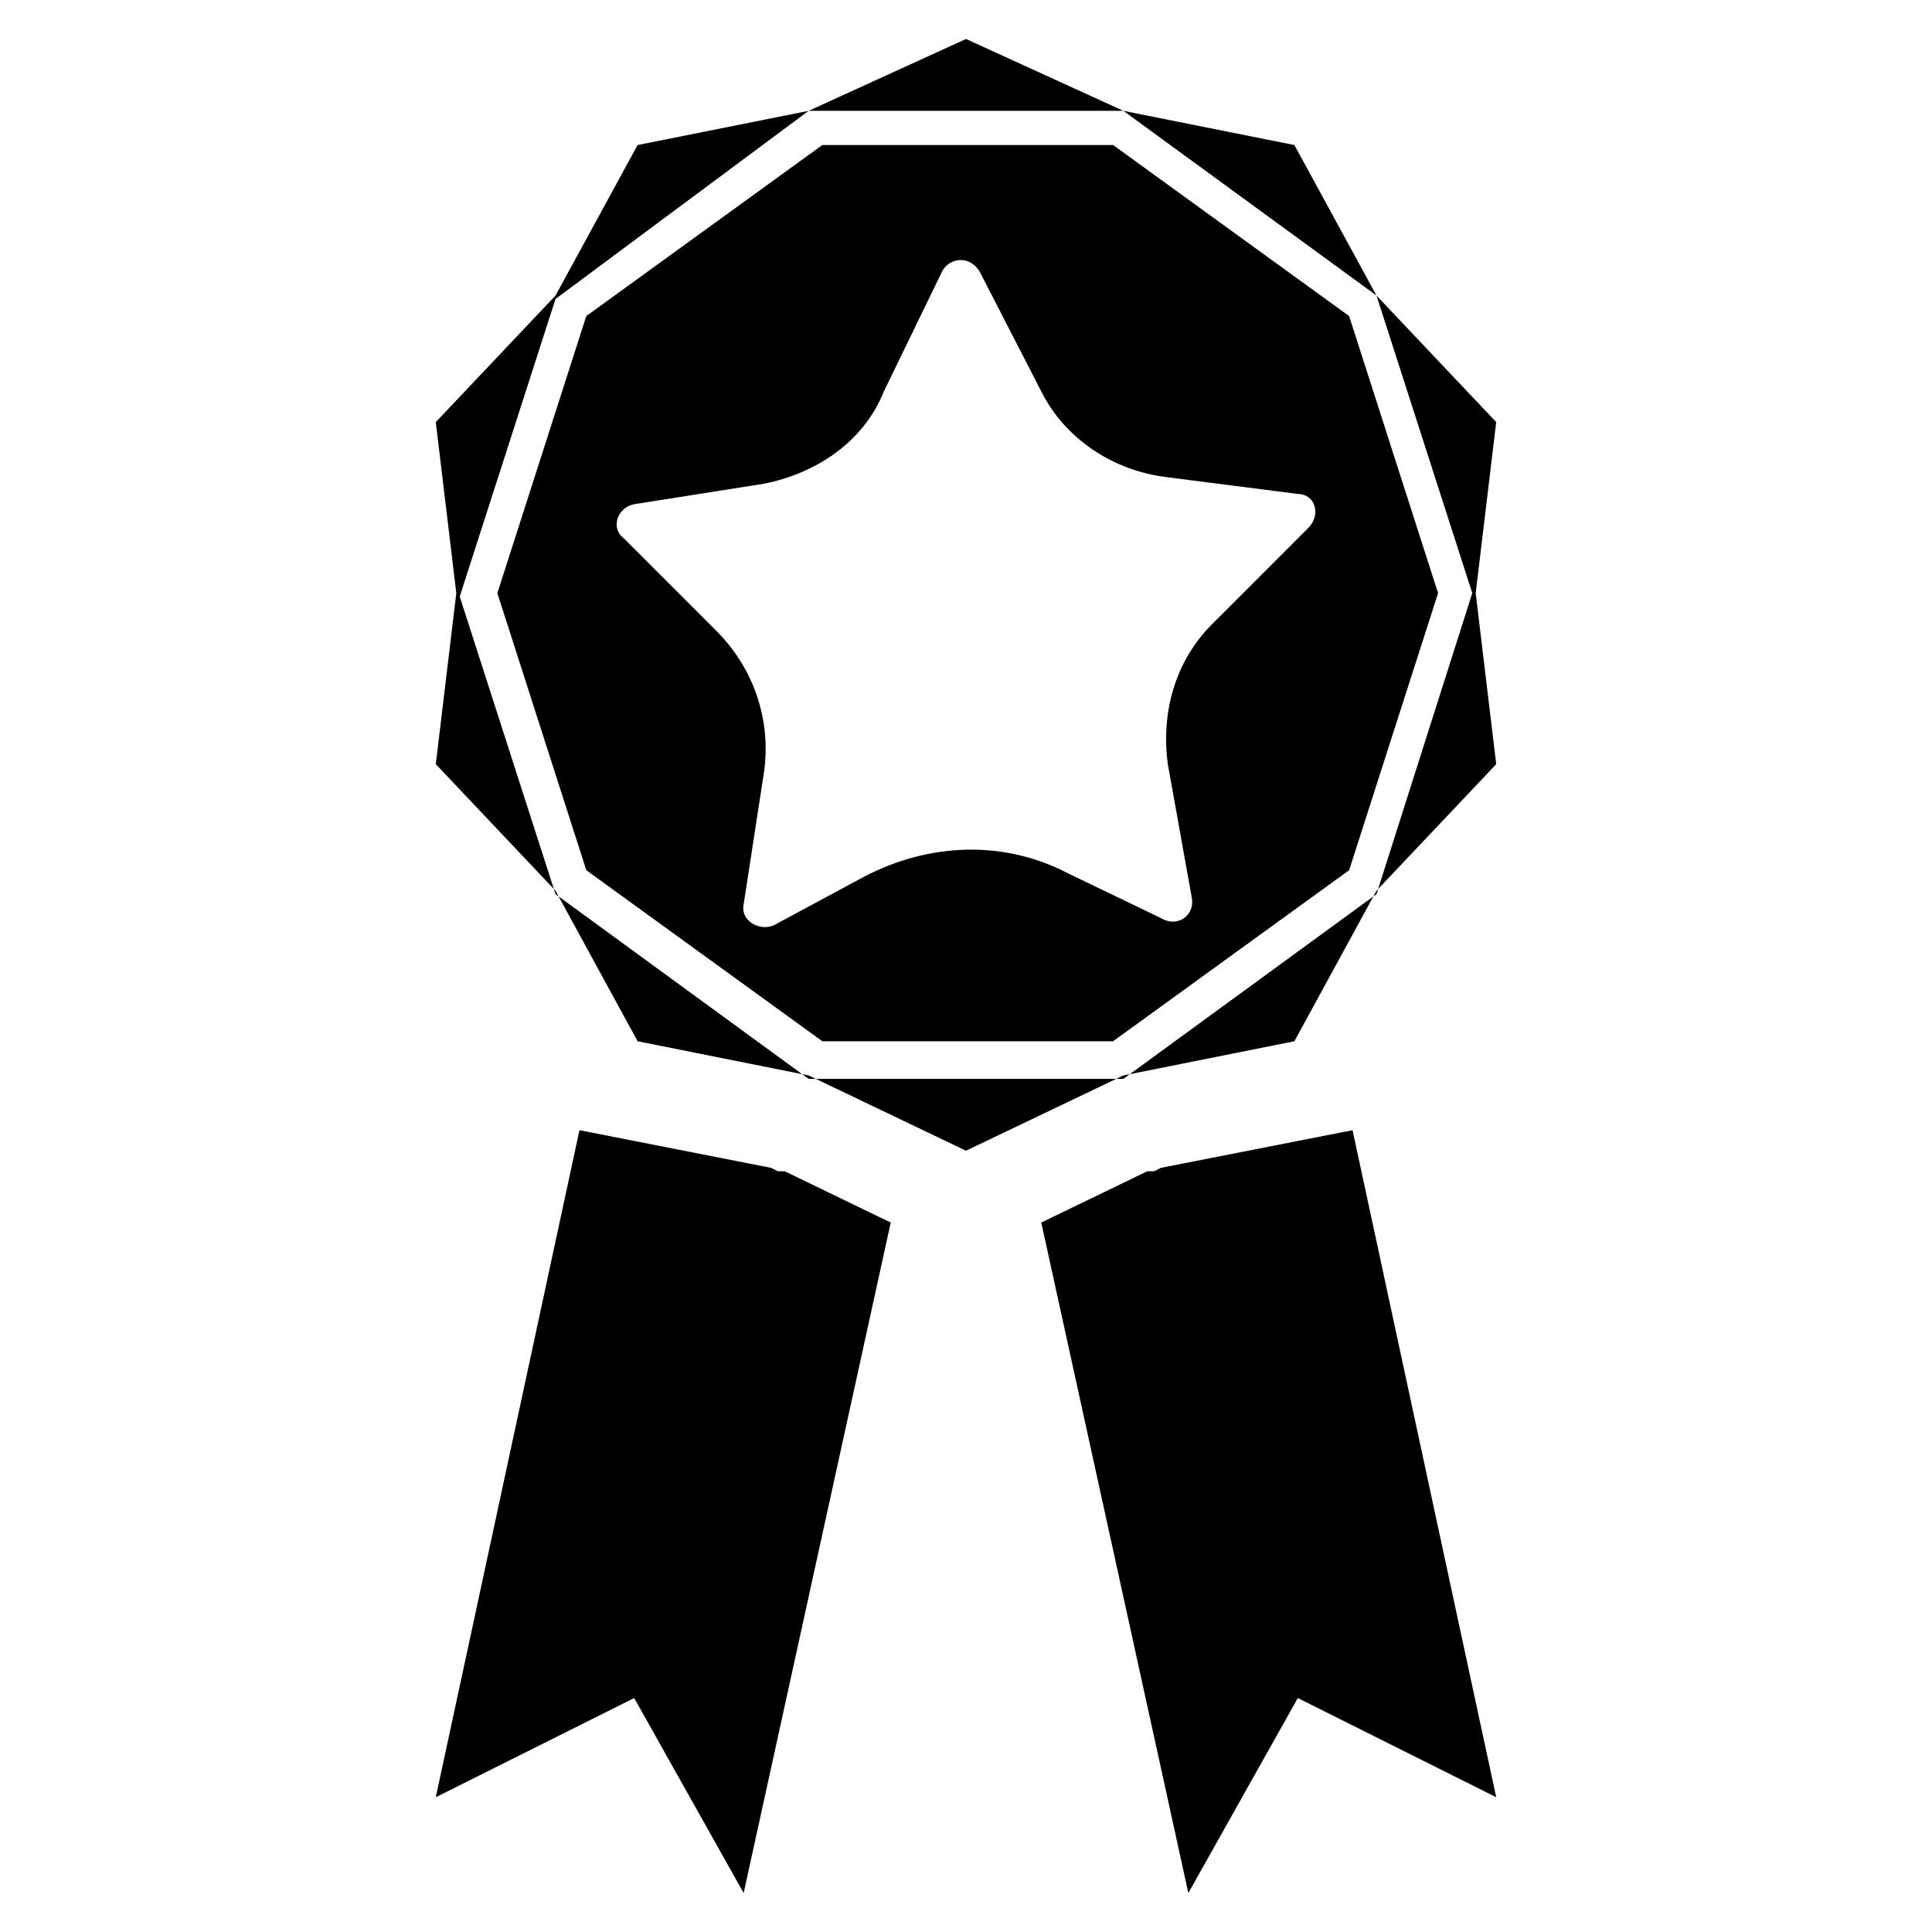 <?xml version="1.0" encoding="utf-8"?>
<!-- Generator: Adobe Illustrator 25.0.0, SVG Export Plug-In . SVG Version: 6.00 Build 0)  -->
<svg version="1.1" id="Layer_1" xmlns="http://www.w3.org/2000/svg" xmlns:xlink="http://www.w3.org/1999/xlink" x="0px" y="0px"
	 viewBox="0 0 1350 1350" style="enable-background:new 0 0 1350 1350;" xml:space="preserve">
<g>
	<g>
		<path d="M777.78,101.34H574.61L409.68,220.85l-62.15,193.61l62.15,193.61l164.93,119.51h203.17l164.93-119.51l62.15-193.61
			l-62.15-193.61L777.78,101.34z M914.03,369.05l-66.93,66.93c-26.29,26.29-35.85,62.15-31.07,98l16.73,93.22
			c2.39,11.95-9.56,21.51-21.51,14.34l-64.54-31.07c-45.42-23.9-98-21.51-143.42,2.39l-62.15,33.46
			c-9.56,4.78-23.9-2.39-21.51-14.34l14.34-93.22c4.78-35.85-7.17-71.71-33.46-98l-64.54-64.54c-9.56-7.17-4.78-21.51,7.17-23.9
			l90.83-14.34c35.85-7.17,69.32-28.68,83.66-64.54l40.63-83.66c4.78-9.56,19.12-11.95,26.29,0l43.02,83.66
			c16.73,33.46,50.2,54.98,86.05,59.76l93.22,11.95C918.81,345.14,923.59,359.49,914.03,369.05z"/>
		<path d="M1045.49,294.95l-83.66-88.44l-57.37-105.17l-119.51-23.9L675,27.24l-109.95,50.2l-119.51,23.9l-57.37,105.17
			l-83.66,88.44l14.34,119.51l-14.34,119.51l83.66,88.44l57.37,105.17l119.51,23.9L675,804.07l109.95-52.59l119.51-23.9
			l57.37-105.17l83.66-88.44l-14.34-119.51L1045.49,294.95z M961.83,624.8L784.95,753.88h-219.9L388.17,624.8l-66.93-207.95
			l66.93-207.95L565.05,77.43h219.9l176.88,129.07l66.93,207.95L961.83,624.8z"/>
	</g>
	<g>
		<polygon points="543.54,818.42 538.76,816.03 404.9,789.73 304.51,1255.83 443.14,1186.52 519.63,1322.76 622.41,854.27 
			548.32,818.42 		"/>
		<polygon points="811.24,816.03 806.46,818.42 801.68,818.42 727.59,854.27 830.37,1322.76 906.86,1186.52 1045.49,1255.83 
			945.1,789.73 		"/>
	</g>
</g>
</svg>
